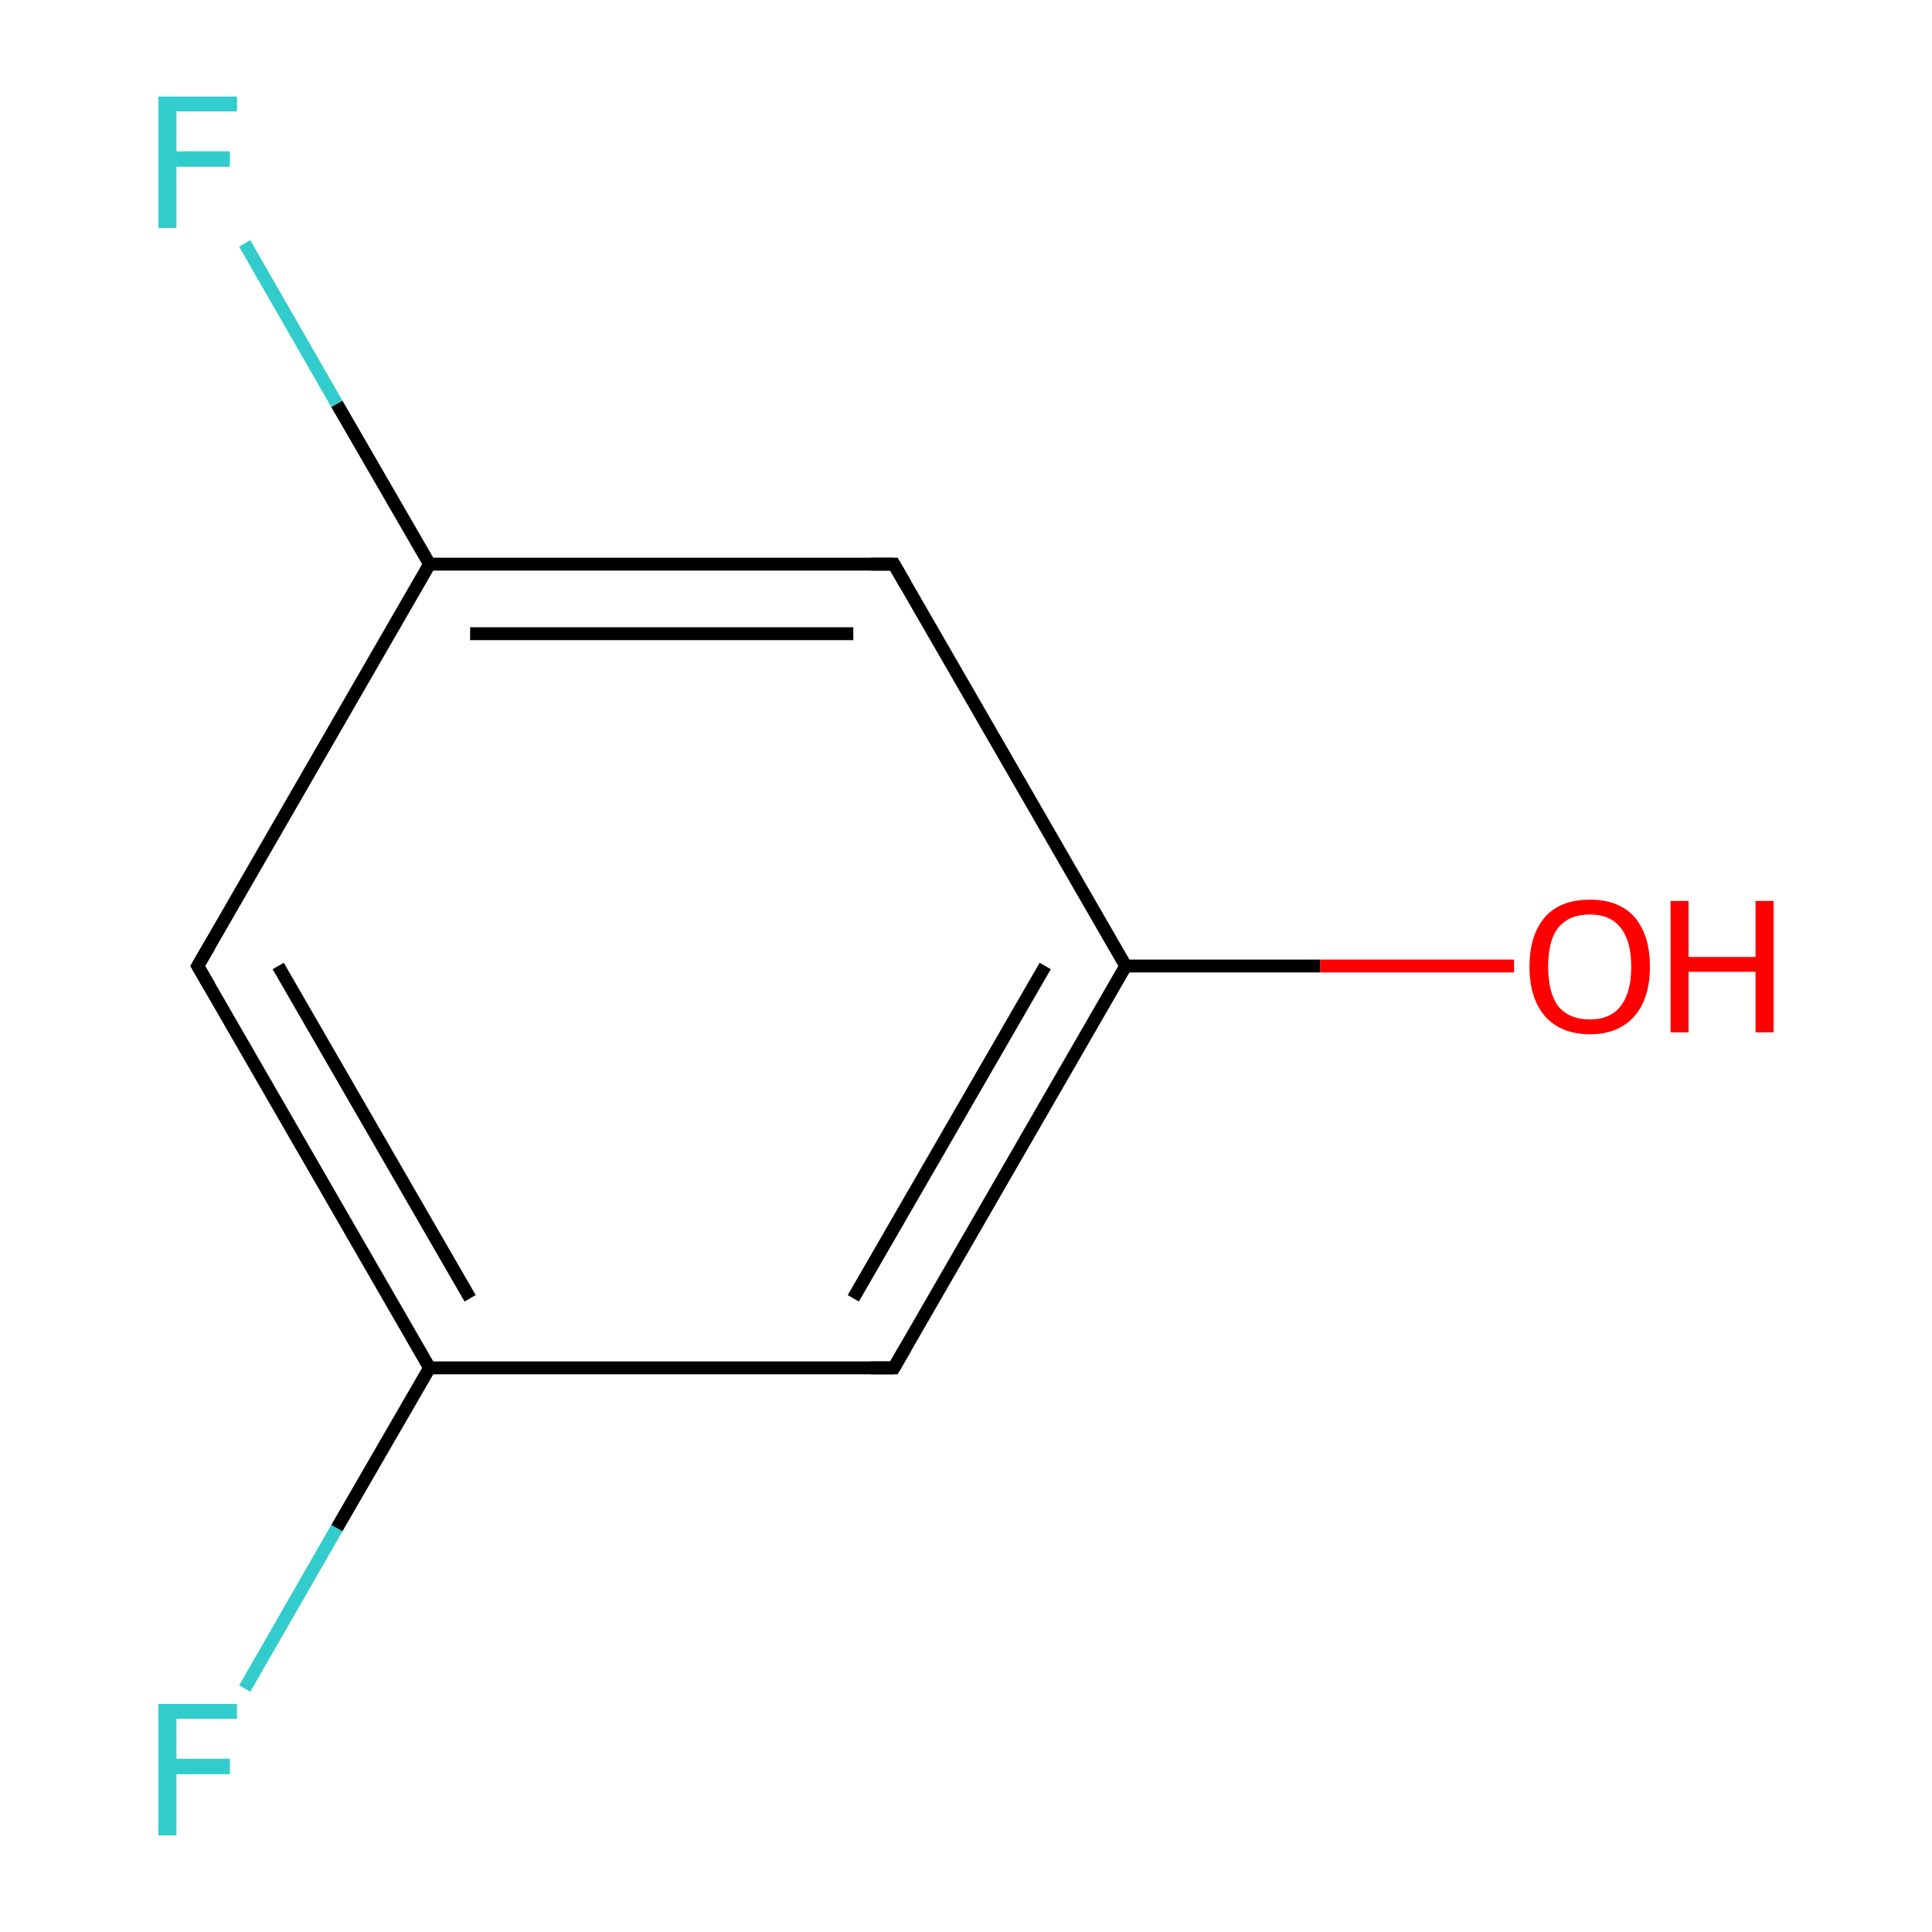 <?xml version='1.0' encoding='iso-8859-1'?>
<svg version='1.1' baseProfile='full'
              xmlns='http://www.w3.org/2000/svg'
                      xmlns:rdkit='http://www.rdkit.org/xml'
                      xmlns:xlink='http://www.w3.org/1999/xlink'
                  xml:space='preserve'
width='300px' height='300px' viewBox='0 0 300 300'>
<!-- END OF HEADER -->
<rect style='opacity:1.0;fill:#FFFFFF;stroke:none' width='300.0' height='300.0' x='0.0' y='0.0'> </rect>
<path class='bond-0 atom-0 atom-1' d='M 235.1,150.0 L 205.0,150.0' style='fill:none;fill-rule:evenodd;stroke:#FF0000;stroke-width:2.0px;stroke-linecap:butt;stroke-linejoin:miter;stroke-opacity:1' />
<path class='bond-0 atom-0 atom-1' d='M 205.0,150.0 L 174.8,150.0' style='fill:none;fill-rule:evenodd;stroke:#000000;stroke-width:2.0px;stroke-linecap:butt;stroke-linejoin:miter;stroke-opacity:1' />
<path class='bond-1 atom-1 atom-2' d='M 174.8,150.0 L 138.8,212.4' style='fill:none;fill-rule:evenodd;stroke:#000000;stroke-width:2.0px;stroke-linecap:butt;stroke-linejoin:miter;stroke-opacity:1' />
<path class='bond-1 atom-1 atom-2' d='M 162.3,150.0 L 132.5,201.6' style='fill:none;fill-rule:evenodd;stroke:#000000;stroke-width:2.0px;stroke-linecap:butt;stroke-linejoin:miter;stroke-opacity:1' />
<path class='bond-2 atom-2 atom-3' d='M 138.8,212.4 L 66.7,212.4' style='fill:none;fill-rule:evenodd;stroke:#000000;stroke-width:2.0px;stroke-linecap:butt;stroke-linejoin:miter;stroke-opacity:1' />
<path class='bond-3 atom-3 atom-4' d='M 66.7,212.4 L 52.3,237.3' style='fill:none;fill-rule:evenodd;stroke:#000000;stroke-width:2.0px;stroke-linecap:butt;stroke-linejoin:miter;stroke-opacity:1' />
<path class='bond-3 atom-3 atom-4' d='M 52.3,237.3 L 38.0,262.2' style='fill:none;fill-rule:evenodd;stroke:#33CCCC;stroke-width:2.0px;stroke-linecap:butt;stroke-linejoin:miter;stroke-opacity:1' />
<path class='bond-4 atom-3 atom-5' d='M 66.7,212.4 L 30.7,150.0' style='fill:none;fill-rule:evenodd;stroke:#000000;stroke-width:2.0px;stroke-linecap:butt;stroke-linejoin:miter;stroke-opacity:1' />
<path class='bond-4 atom-3 atom-5' d='M 73.0,201.6 L 43.2,150.0' style='fill:none;fill-rule:evenodd;stroke:#000000;stroke-width:2.0px;stroke-linecap:butt;stroke-linejoin:miter;stroke-opacity:1' />
<path class='bond-5 atom-5 atom-6' d='M 30.7,150.0 L 66.7,87.6' style='fill:none;fill-rule:evenodd;stroke:#000000;stroke-width:2.0px;stroke-linecap:butt;stroke-linejoin:miter;stroke-opacity:1' />
<path class='bond-6 atom-6 atom-7' d='M 66.7,87.6 L 52.3,62.7' style='fill:none;fill-rule:evenodd;stroke:#000000;stroke-width:2.0px;stroke-linecap:butt;stroke-linejoin:miter;stroke-opacity:1' />
<path class='bond-6 atom-6 atom-7' d='M 52.3,62.7 L 38.0,37.8' style='fill:none;fill-rule:evenodd;stroke:#33CCCC;stroke-width:2.0px;stroke-linecap:butt;stroke-linejoin:miter;stroke-opacity:1' />
<path class='bond-7 atom-6 atom-8' d='M 66.7,87.6 L 138.8,87.6' style='fill:none;fill-rule:evenodd;stroke:#000000;stroke-width:2.0px;stroke-linecap:butt;stroke-linejoin:miter;stroke-opacity:1' />
<path class='bond-7 atom-6 atom-8' d='M 73.0,98.4 L 132.5,98.4' style='fill:none;fill-rule:evenodd;stroke:#000000;stroke-width:2.0px;stroke-linecap:butt;stroke-linejoin:miter;stroke-opacity:1' />
<path class='bond-8 atom-8 atom-1' d='M 138.8,87.6 L 174.8,150.0' style='fill:none;fill-rule:evenodd;stroke:#000000;stroke-width:2.0px;stroke-linecap:butt;stroke-linejoin:miter;stroke-opacity:1' />
<path d='M 140.6,209.3 L 138.8,212.4 L 135.2,212.4' style='fill:none;stroke:#000000;stroke-width:2.0px;stroke-linecap:butt;stroke-linejoin:miter;stroke-miterlimit:10;stroke-opacity:1;' />
<path d='M 32.5,153.1 L 30.7,150.0 L 32.5,146.9' style='fill:none;stroke:#000000;stroke-width:2.0px;stroke-linecap:butt;stroke-linejoin:miter;stroke-miterlimit:10;stroke-opacity:1;' />
<path d='M 135.2,87.6 L 138.8,87.6 L 140.6,90.7' style='fill:none;stroke:#000000;stroke-width:2.0px;stroke-linecap:butt;stroke-linejoin:miter;stroke-miterlimit:10;stroke-opacity:1;' />
<path class='atom-0' d='M 237.5 150.1
Q 237.5 145.2, 239.9 142.4
Q 242.3 139.7, 246.9 139.7
Q 251.4 139.7, 253.8 142.4
Q 256.2 145.2, 256.2 150.1
Q 256.2 155.0, 253.8 157.8
Q 251.3 160.6, 246.9 160.6
Q 242.4 160.6, 239.9 157.8
Q 237.5 155.0, 237.5 150.1
M 246.9 158.3
Q 250.0 158.3, 251.6 156.3
Q 253.3 154.2, 253.3 150.1
Q 253.3 146.1, 251.6 144.0
Q 250.0 142.0, 246.9 142.0
Q 243.7 142.0, 242.0 144.0
Q 240.4 146.0, 240.4 150.1
Q 240.4 154.2, 242.0 156.3
Q 243.7 158.3, 246.9 158.3
' fill='#FF0000'/>
<path class='atom-0' d='M 259.4 139.9
L 262.2 139.9
L 262.2 148.6
L 272.6 148.6
L 272.6 139.9
L 275.4 139.9
L 275.4 160.3
L 272.6 160.3
L 272.6 150.9
L 262.2 150.9
L 262.2 160.3
L 259.4 160.3
L 259.4 139.9
' fill='#FF0000'/>
<path class='atom-4' d='M 24.6 264.6
L 36.8 264.6
L 36.8 266.9
L 27.4 266.9
L 27.4 273.1
L 35.7 273.1
L 35.7 275.5
L 27.4 275.5
L 27.4 285.0
L 24.6 285.0
L 24.6 264.6
' fill='#33CCCC'/>
<path class='atom-7' d='M 24.6 15.0
L 36.8 15.0
L 36.8 17.3
L 27.4 17.3
L 27.4 23.5
L 35.7 23.5
L 35.7 25.9
L 27.4 25.9
L 27.4 35.4
L 24.6 35.4
L 24.6 15.0
' fill='#33CCCC'/>
</svg>
